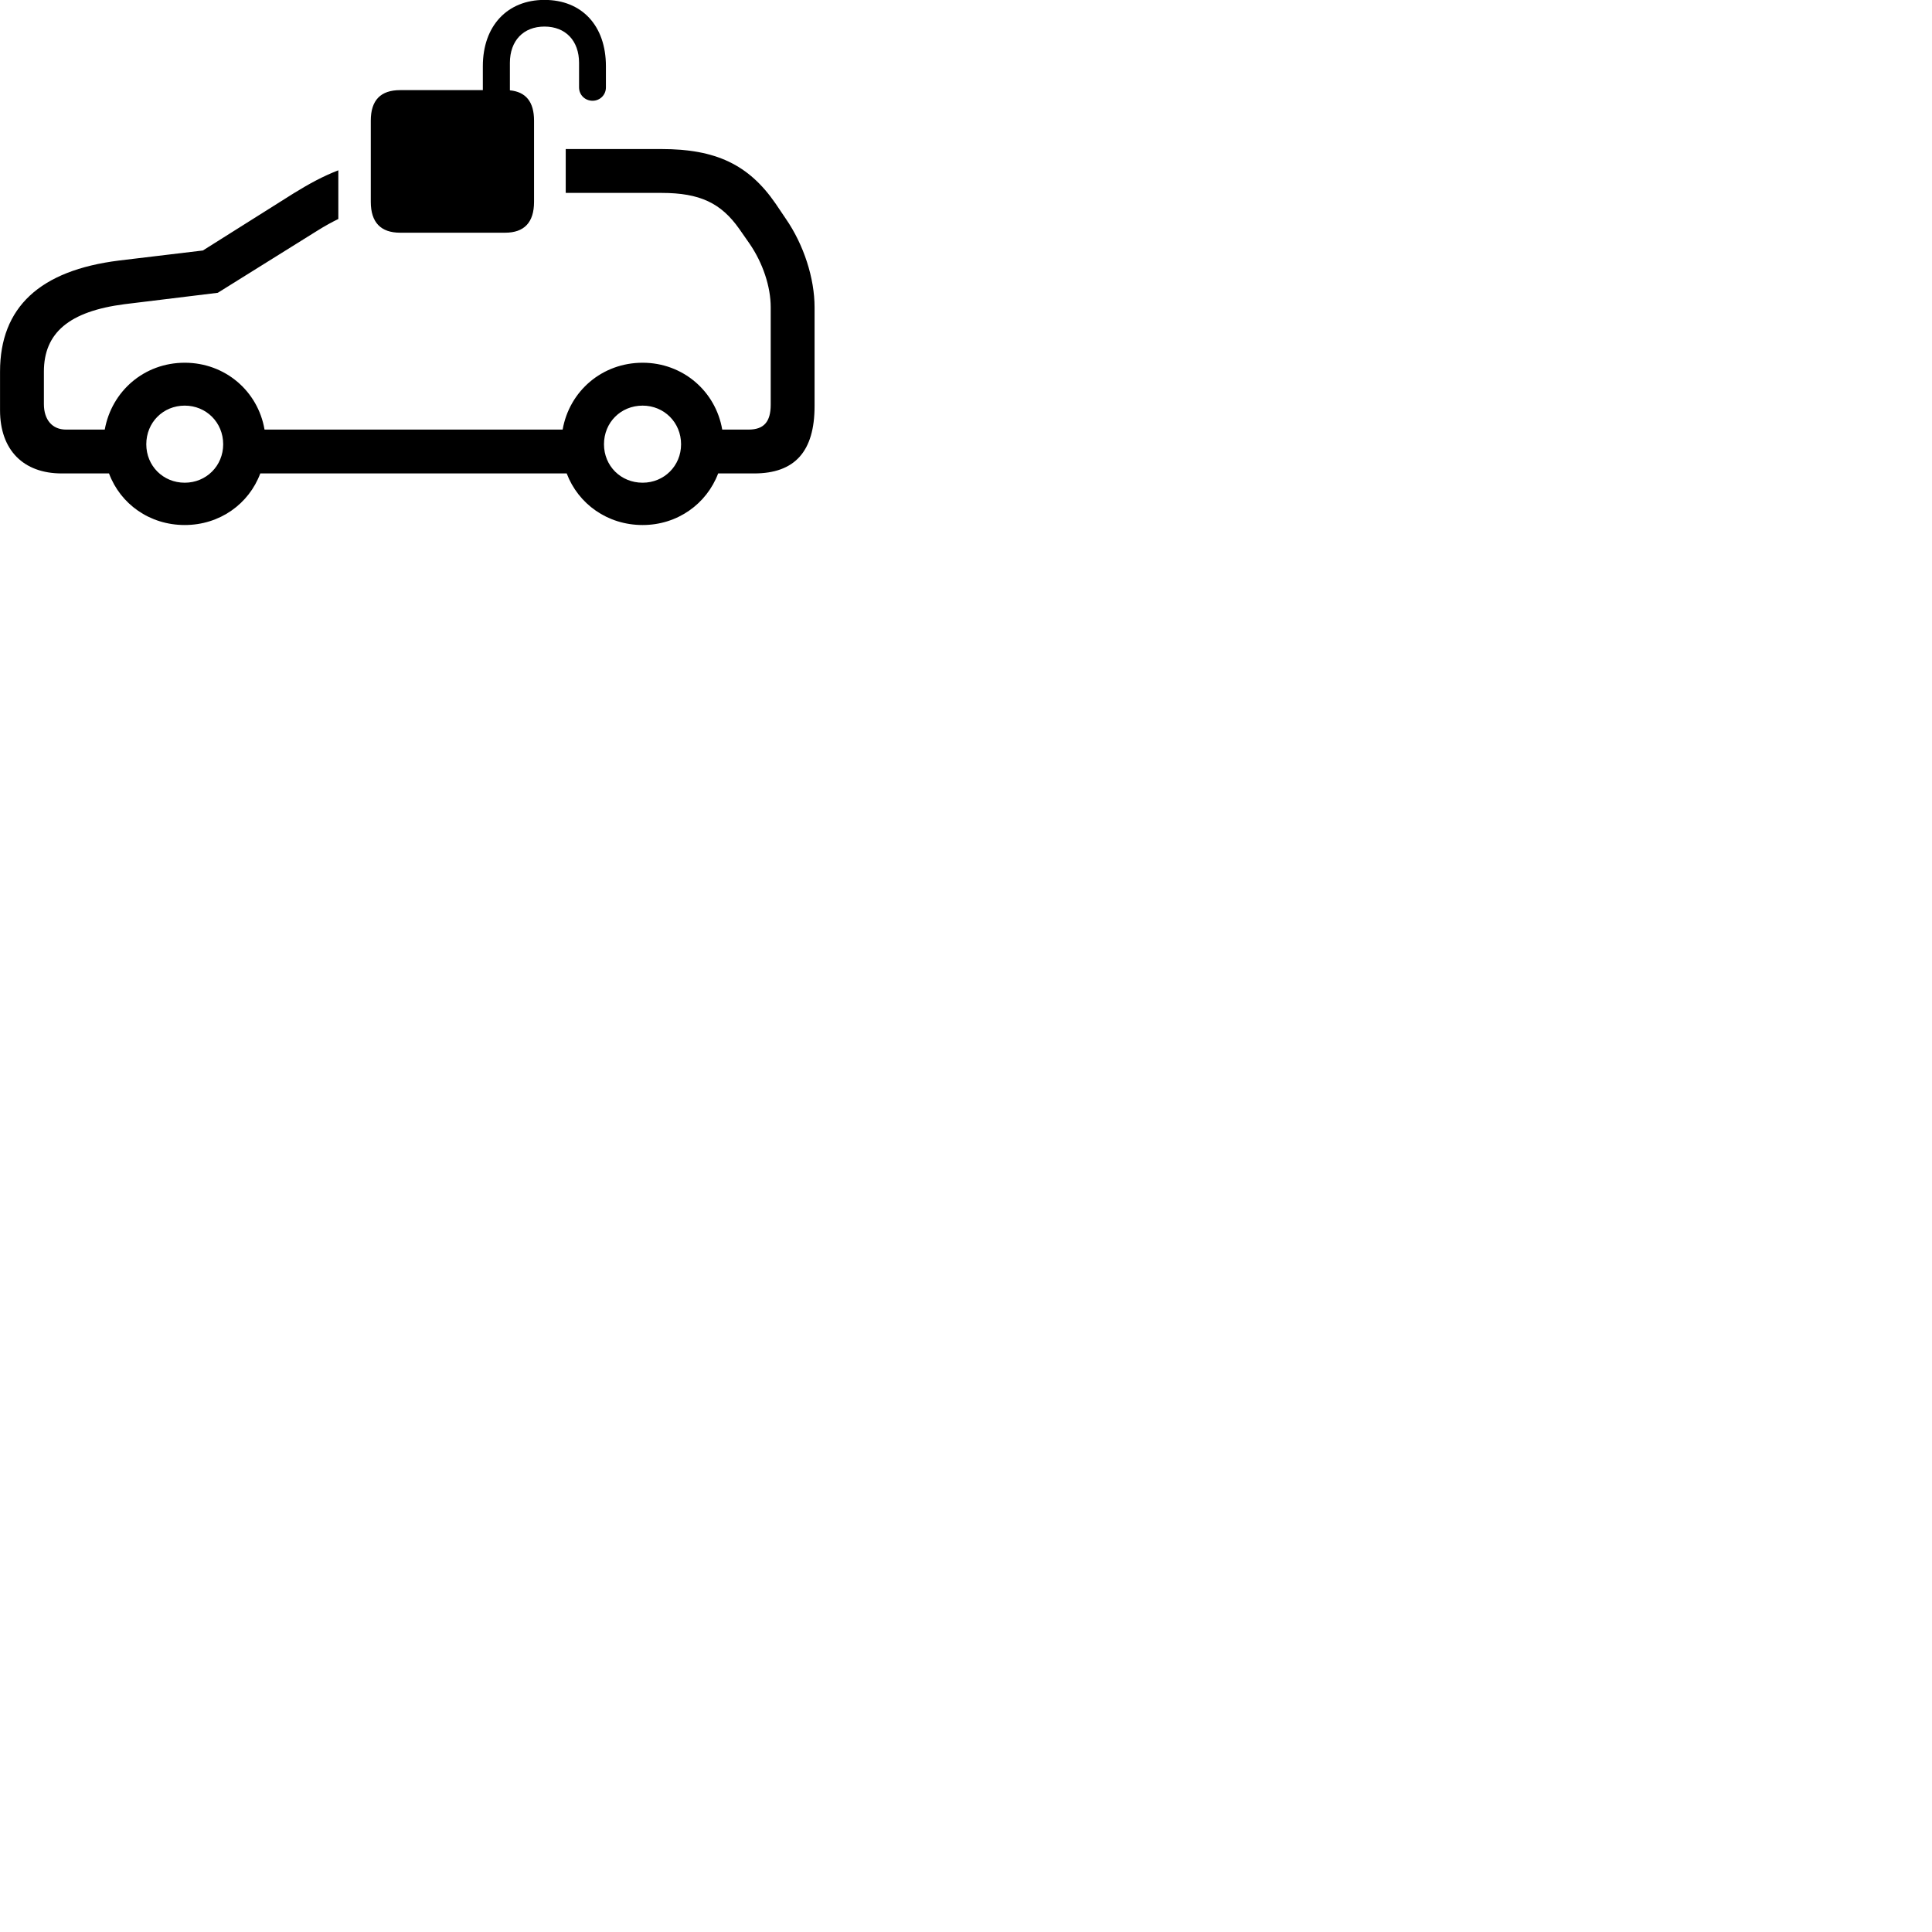 
        <svg xmlns="http://www.w3.org/2000/svg" viewBox="0 0 100 100">
            <path d="M20.712 12.045H26.142C27.132 12.045 27.642 11.515 27.642 10.445V6.245C27.642 5.275 27.222 4.755 26.392 4.675V3.255C26.392 2.105 27.092 1.375 28.182 1.375C29.272 1.375 29.972 2.105 29.972 3.255V4.525C29.972 4.915 30.282 5.215 30.672 5.215C31.052 5.215 31.362 4.915 31.362 4.525V3.425C31.362 1.335 30.122 -0.005 28.182 -0.005C26.262 -0.005 24.992 1.335 24.992 3.425V4.665H20.712C19.712 4.665 19.192 5.175 19.192 6.245V10.445C19.192 11.515 19.712 12.045 20.712 12.045ZM3.192 24.505H5.642C6.232 26.085 7.742 27.175 9.562 27.175C11.372 27.175 12.882 26.085 13.472 24.505H29.332C29.932 26.085 31.442 27.175 33.262 27.175C35.062 27.175 36.572 26.085 37.172 24.505H39.032C41.142 24.505 42.162 23.365 42.162 21.015V15.905C42.162 14.415 41.612 12.675 40.662 11.305L40.142 10.535C38.752 8.515 37.042 7.715 34.242 7.715H29.282V9.985H34.242C36.232 9.985 37.322 10.515 38.262 11.845L38.792 12.605C39.482 13.605 39.892 14.835 39.892 15.905V20.945C39.892 21.825 39.542 22.235 38.752 22.235H37.382C37.042 20.245 35.342 18.775 33.262 18.775C31.162 18.775 29.472 20.245 29.122 22.235H13.692C13.352 20.245 11.652 18.775 9.562 18.775C7.462 18.775 5.782 20.245 5.422 22.235H3.412C2.712 22.235 2.272 21.735 2.272 20.915V19.235C2.272 17.225 3.582 16.115 6.442 15.745L11.272 15.155L16.402 11.955C16.812 11.695 17.202 11.485 17.512 11.335V8.815C16.732 9.115 16.012 9.505 15.202 10.005L10.502 12.965L6.162 13.485C2.062 13.995 0.002 15.905 0.002 19.235V21.235C0.002 23.295 1.212 24.505 3.192 24.505ZM9.562 24.985C8.442 24.985 7.572 24.115 7.572 22.995C7.572 21.865 8.442 20.995 9.562 20.995C10.672 20.995 11.552 21.865 11.552 22.995C11.552 24.115 10.672 24.985 9.562 24.985ZM33.262 24.985C32.132 24.985 31.262 24.115 31.262 22.995C31.262 21.865 32.132 20.995 33.262 20.995C34.372 20.995 35.252 21.865 35.252 22.995C35.252 24.115 34.372 24.985 33.262 24.985Z" />
        </svg>
    